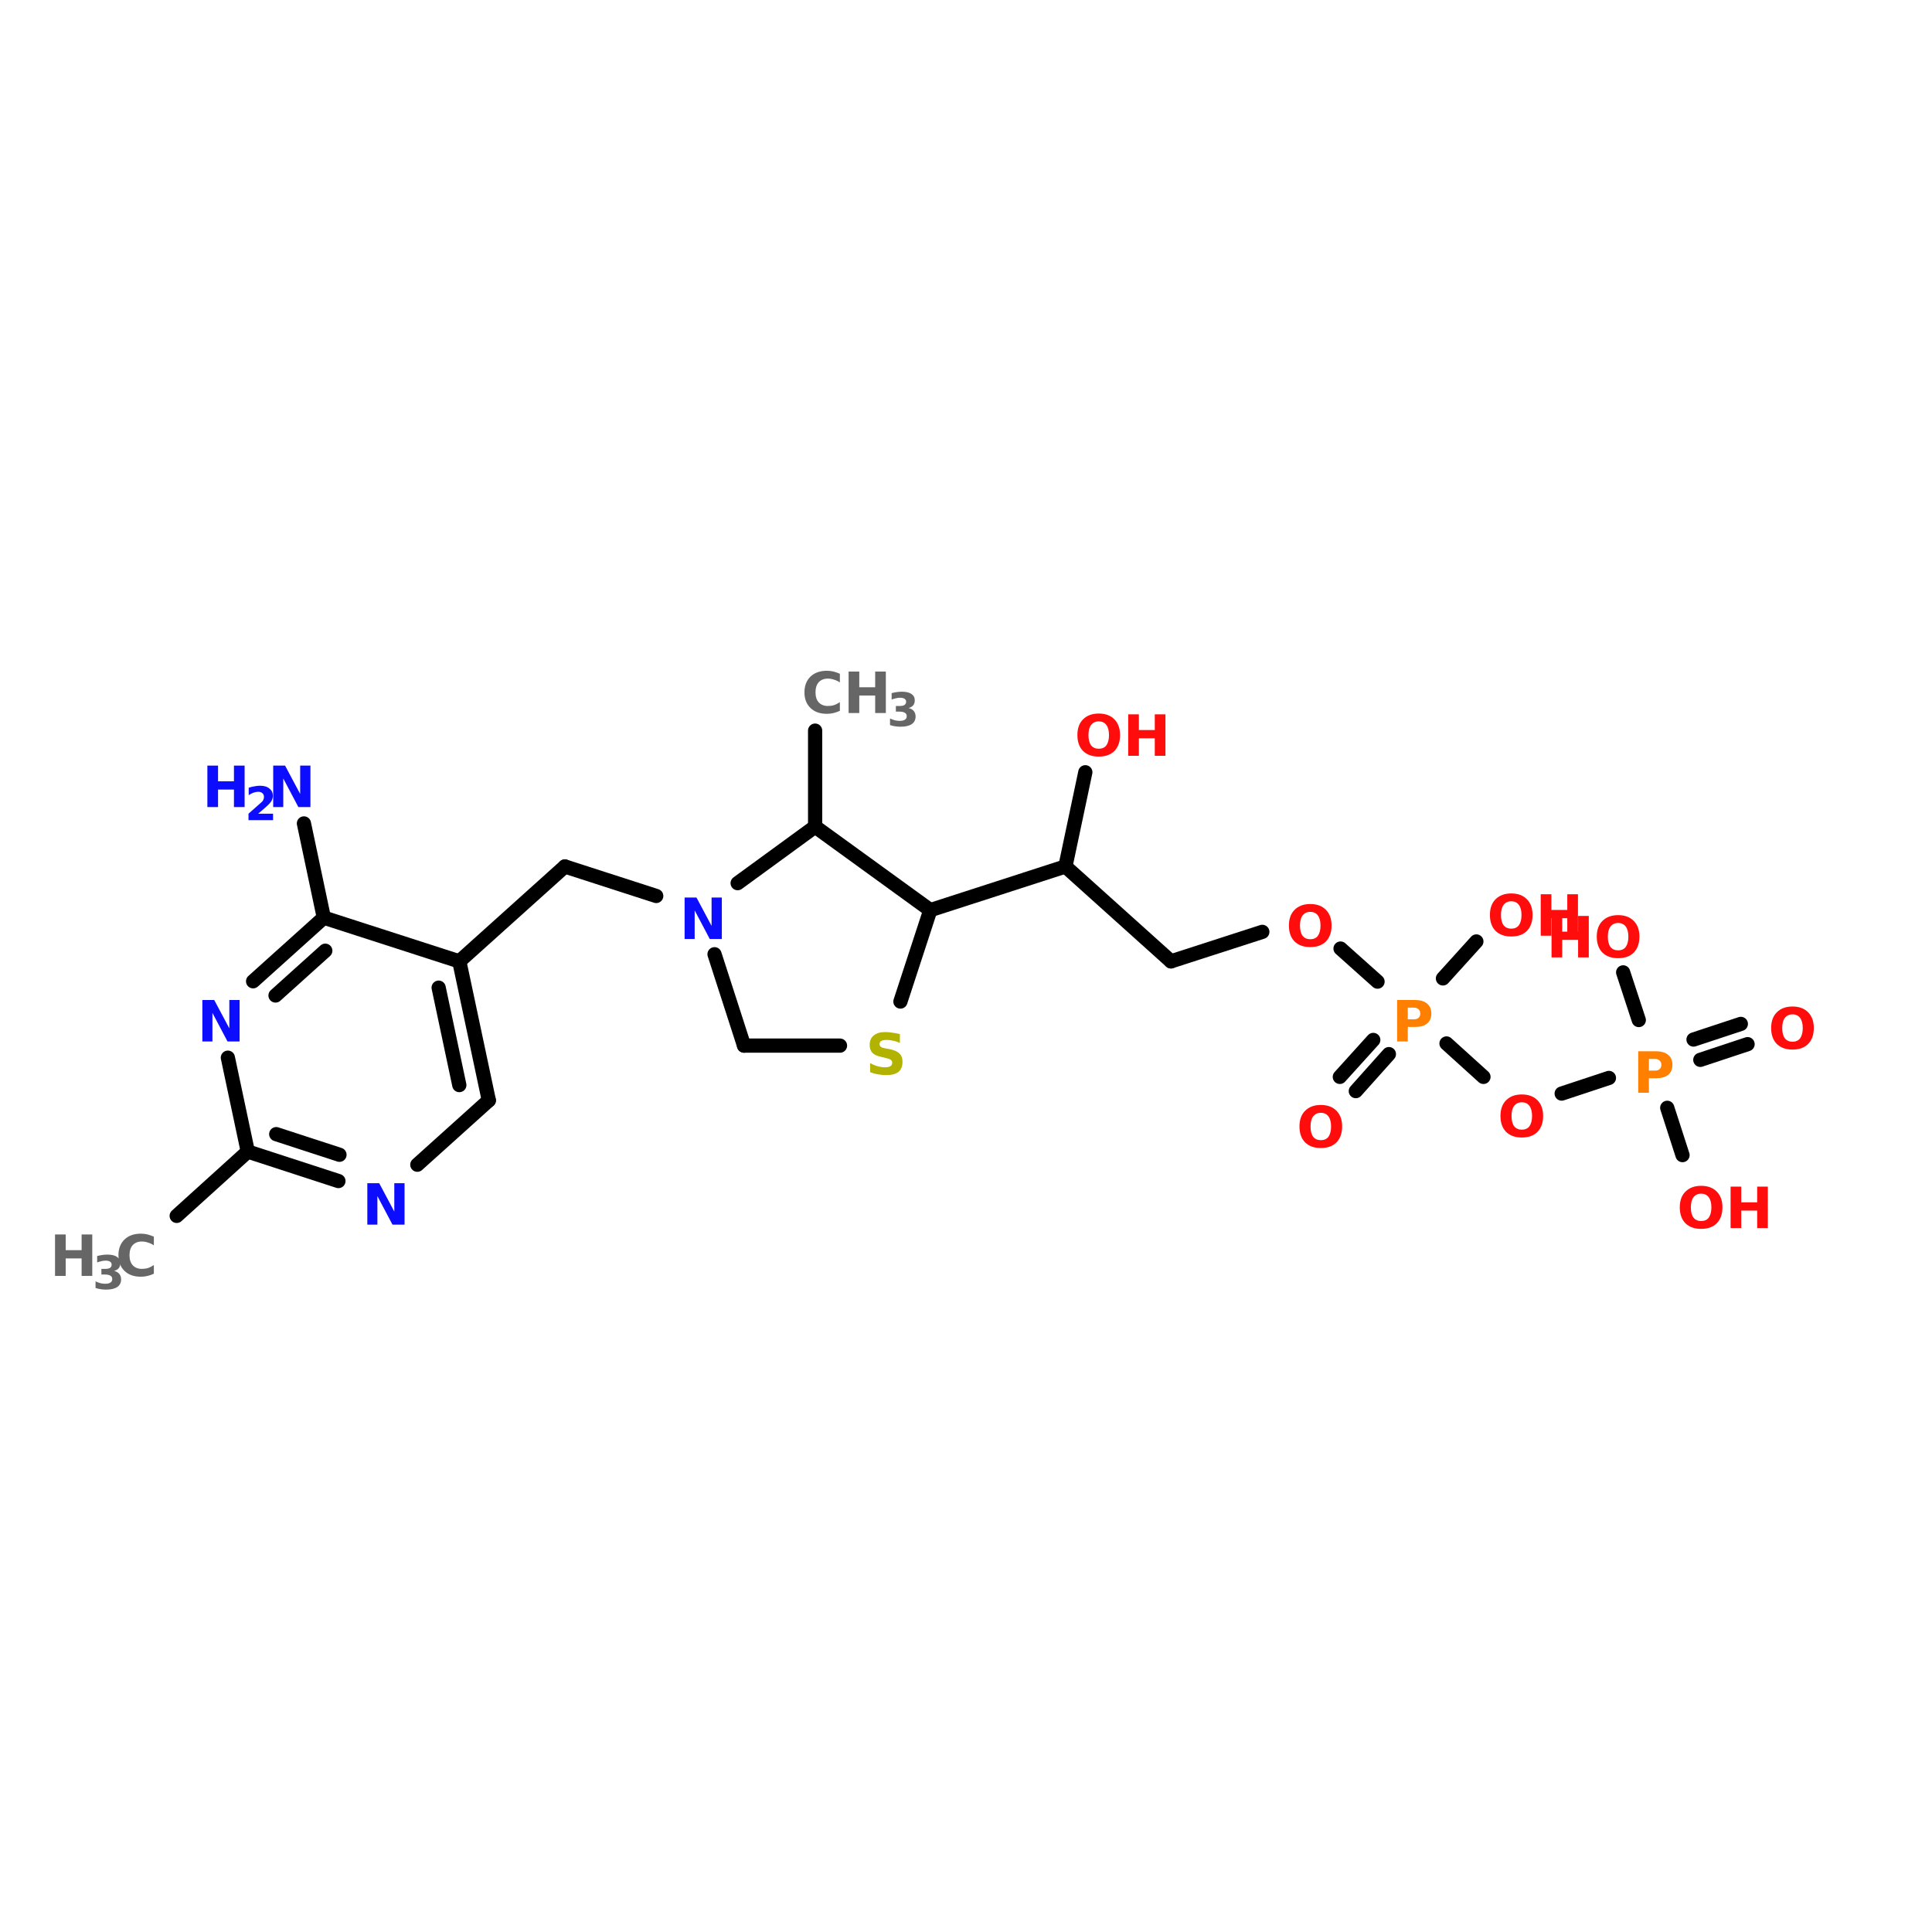 <?xml version="1.0" encoding="UTF-8"?>
<svg xmlns="http://www.w3.org/2000/svg" xmlns:xlink="http://www.w3.org/1999/xlink" width="150pt" height="150pt" viewBox="0 0 150 150" version="1.1">
<defs>
<g>
<symbol overflow="visible" id="glyph0-0">
<path style="stroke:none;" d="M 0.219 0.781 L 0.219 -3.125 L 2.438 -3.125 L 2.438 0.781 Z M 0.469 0.531 L 2.188 0.531 L 2.188 -2.875 L 0.469 -2.875 Z M 0.469 0.531 "/>
</symbol>
<symbol overflow="visible" id="glyph0-1">
<path style="stroke:none;" d="M 0.406 -3.219 L 1.234 -3.219 L 1.234 -2 L 2.469 -2 L 2.469 -3.219 L 3.297 -3.219 L 3.297 0 L 2.469 0 L 2.469 -1.359 L 1.234 -1.359 L 1.234 0 L 0.406 0 Z M 0.406 -3.219 "/>
</symbol>
<symbol overflow="visible" id="glyph0-2">
<path style="stroke:none;" d="M 0.406 -3.219 L 1.328 -3.219 L 2.5 -1.016 L 2.5 -3.219 L 3.297 -3.219 L 3.297 0 L 2.359 0 L 1.188 -2.219 L 1.188 0 L 0.406 0 Z M 0.406 -3.219 "/>
</symbol>
<symbol overflow="visible" id="glyph0-3">
<path style="stroke:none;" d="M 1.875 -2.672 C 1.625 -2.672 1.426 -2.578 1.281 -2.391 C 1.145 -2.211 1.078 -1.953 1.078 -1.609 C 1.078 -1.266 1.145 -1 1.281 -0.812 C 1.426 -0.633 1.625 -0.547 1.875 -0.547 C 2.133 -0.547 2.332 -0.633 2.469 -0.812 C 2.602 -1 2.672 -1.266 2.672 -1.609 C 2.672 -1.953 2.602 -2.211 2.469 -2.391 C 2.332 -2.578 2.133 -2.672 1.875 -2.672 Z M 1.875 -3.281 C 2.395 -3.281 2.801 -3.129 3.094 -2.828 C 3.383 -2.535 3.531 -2.129 3.531 -1.609 C 3.531 -1.086 3.383 -0.676 3.094 -0.375 C 2.801 -0.082 2.395 0.062 1.875 0.062 C 1.363 0.062 0.957 -0.082 0.656 -0.375 C 0.363 -0.676 0.219 -1.086 0.219 -1.609 C 0.219 -2.129 0.363 -2.535 0.656 -2.828 C 0.957 -3.129 1.363 -3.281 1.875 -3.281 Z M 1.875 -3.281 "/>
</symbol>
<symbol overflow="visible" id="glyph0-4">
<path style="stroke:none;" d="M 0.406 -3.219 L 1.781 -3.219 C 2.195 -3.219 2.516 -3.125 2.734 -2.938 C 2.953 -2.758 3.062 -2.504 3.062 -2.172 C 3.062 -1.836 2.953 -1.578 2.734 -1.391 C 2.516 -1.211 2.195 -1.125 1.781 -1.125 L 1.234 -1.125 L 1.234 0 L 0.406 0 Z M 1.234 -2.625 L 1.234 -1.719 L 1.703 -1.719 C 1.859 -1.719 1.977 -1.754 2.062 -1.828 C 2.156 -1.91 2.203 -2.023 2.203 -2.172 C 2.203 -2.316 2.156 -2.426 2.062 -2.5 C 1.977 -2.582 1.859 -2.625 1.703 -2.625 Z M 1.234 -2.625 "/>
</symbol>
<symbol overflow="visible" id="glyph0-5">
<path style="stroke:none;" d="M 2.969 -0.172 C 2.812 -0.098 2.648 -0.039 2.484 0 C 2.316 0.039 2.145 0.062 1.969 0.062 C 1.426 0.062 1 -0.086 0.688 -0.391 C 0.375 -0.691 0.219 -1.098 0.219 -1.609 C 0.219 -2.117 0.375 -2.523 0.688 -2.828 C 1 -3.129 1.426 -3.281 1.969 -3.281 C 2.145 -3.281 2.316 -3.258 2.484 -3.219 C 2.648 -3.176 2.812 -3.117 2.969 -3.047 L 2.969 -2.375 C 2.812 -2.477 2.656 -2.551 2.5 -2.594 C 2.352 -2.645 2.195 -2.672 2.031 -2.672 C 1.738 -2.672 1.504 -2.578 1.328 -2.391 C 1.16 -2.203 1.078 -1.941 1.078 -1.609 C 1.078 -1.273 1.16 -1.016 1.328 -0.828 C 1.504 -0.641 1.738 -0.547 2.031 -0.547 C 2.195 -0.547 2.352 -0.566 2.5 -0.609 C 2.656 -0.66 2.812 -0.738 2.969 -0.844 Z M 2.969 -0.172 "/>
</symbol>
<symbol overflow="visible" id="glyph0-6">
<path style="stroke:none;" d="M 2.656 -3.125 L 2.656 -2.438 C 2.477 -2.52 2.301 -2.578 2.125 -2.609 C 1.957 -2.648 1.801 -2.672 1.656 -2.672 C 1.457 -2.672 1.312 -2.645 1.219 -2.594 C 1.125 -2.539 1.078 -2.457 1.078 -2.344 C 1.078 -2.258 1.109 -2.191 1.172 -2.141 C 1.234 -2.086 1.348 -2.047 1.516 -2.016 L 1.875 -1.953 C 2.227 -1.879 2.477 -1.766 2.625 -1.609 C 2.781 -1.461 2.859 -1.254 2.859 -0.984 C 2.859 -0.629 2.754 -0.363 2.547 -0.188 C 2.336 -0.02 2.016 0.062 1.578 0.062 C 1.367 0.062 1.16 0.039 0.953 0 C 0.754 -0.031 0.551 -0.086 0.344 -0.172 L 0.344 -0.875 C 0.551 -0.758 0.75 -0.676 0.938 -0.625 C 1.133 -0.57 1.32 -0.547 1.5 -0.547 C 1.676 -0.547 1.812 -0.57 1.906 -0.625 C 2.008 -0.688 2.062 -0.773 2.062 -0.891 C 2.062 -0.992 2.023 -1.07 1.953 -1.125 C 1.891 -1.176 1.758 -1.223 1.562 -1.266 L 1.25 -1.344 C 0.926 -1.406 0.688 -1.508 0.531 -1.656 C 0.383 -1.812 0.312 -2.02 0.312 -2.281 C 0.312 -2.602 0.414 -2.848 0.625 -3.016 C 0.832 -3.191 1.129 -3.281 1.516 -3.281 C 1.691 -3.281 1.875 -3.266 2.062 -3.234 C 2.25 -3.211 2.445 -3.176 2.656 -3.125 Z M 2.656 -3.125 "/>
</symbol>
<symbol overflow="visible" id="glyph1-0">
<path style="stroke:none;" d="M 0.172 0.641 L 0.172 -2.531 L 1.969 -2.531 L 1.969 0.641 Z M 0.375 0.438 L 1.781 0.438 L 1.781 -2.328 L 0.375 -2.328 Z M 0.375 0.438 "/>
</symbol>
<symbol overflow="visible" id="glyph1-1">
<path style="stroke:none;" d="M 1.031 -0.5 L 2.188 -0.5 L 2.188 0 L 0.281 0 L 0.281 -0.5 L 1.234 -1.344 C 1.328 -1.414 1.391 -1.488 1.422 -1.562 C 1.461 -1.633 1.484 -1.711 1.484 -1.797 C 1.484 -1.922 1.441 -2.02 1.359 -2.094 C 1.285 -2.164 1.176 -2.203 1.031 -2.203 C 0.926 -2.203 0.812 -2.18 0.688 -2.141 C 0.562 -2.098 0.43 -2.031 0.297 -1.938 L 0.297 -2.516 C 0.441 -2.566 0.586 -2.602 0.734 -2.625 C 0.891 -2.656 1.035 -2.672 1.172 -2.672 C 1.492 -2.672 1.738 -2.598 1.906 -2.453 C 2.082 -2.316 2.172 -2.129 2.172 -1.891 C 2.172 -1.742 2.133 -1.609 2.062 -1.484 C 1.988 -1.359 1.832 -1.191 1.594 -0.984 Z M 1.031 -0.5 "/>
</symbol>
<symbol overflow="visible" id="glyph1-2">
<path style="stroke:none;" d="M 1.672 -1.406 C 1.848 -1.363 1.984 -1.285 2.078 -1.172 C 2.172 -1.055 2.219 -0.914 2.219 -0.75 C 2.219 -0.488 2.117 -0.289 1.922 -0.156 C 1.723 -0.02 1.43 0.047 1.047 0.047 C 0.91 0.047 0.773 0.035 0.641 0.016 C 0.504 -0.004 0.367 -0.035 0.234 -0.078 L 0.234 -0.594 C 0.367 -0.531 0.492 -0.484 0.609 -0.453 C 0.734 -0.422 0.859 -0.406 0.984 -0.406 C 1.16 -0.406 1.297 -0.438 1.391 -0.5 C 1.484 -0.562 1.531 -0.648 1.531 -0.766 C 1.531 -0.891 1.484 -0.977 1.391 -1.031 C 1.297 -1.094 1.148 -1.125 0.953 -1.125 L 0.688 -1.125 L 0.688 -1.562 L 0.969 -1.562 C 1.145 -1.562 1.273 -1.586 1.359 -1.641 C 1.441 -1.703 1.484 -1.785 1.484 -1.891 C 1.484 -1.992 1.441 -2.07 1.359 -2.125 C 1.273 -2.176 1.16 -2.203 1.016 -2.203 C 0.898 -2.203 0.785 -2.188 0.672 -2.156 C 0.566 -2.133 0.461 -2.102 0.359 -2.062 L 0.359 -2.562 C 0.484 -2.594 0.613 -2.617 0.75 -2.641 C 0.883 -2.66 1.016 -2.672 1.141 -2.672 C 1.473 -2.672 1.723 -2.613 1.891 -2.5 C 2.066 -2.383 2.156 -2.219 2.156 -2 C 2.156 -1.844 2.113 -1.711 2.031 -1.609 C 1.945 -1.516 1.828 -1.445 1.672 -1.406 Z M 1.672 -1.406 "/>
</symbol>
</g>
</defs>
<g id="surface1">
<path style="fill:none;stroke-width:4;stroke-linecap:round;stroke-linejoin:miter;stroke:rgb(0%,0%,0%);stroke-opacity:1;stroke-miterlimit:4;" d="M 229.296 52.997 L 229.296 80.006 " transform="matrix(0.276,0,0,0.276,0,42.099)"/>
<path style="fill-rule:nonzero;fill:rgb(0%,0%,0%);fill-opacity:1;stroke-width:4;stroke-linecap:round;stroke-linejoin:miter;stroke:rgb(0%,0%,0%);stroke-opacity:1;stroke-miterlimit:4;" d="M 184.596 99.507 L 158.902 91.206 " transform="matrix(0.276,0,0,0.276,0,42.099)"/>
<path style="fill-rule:nonzero;fill:rgb(0%,0%,0%);fill-opacity:1;stroke-width:4;stroke-linecap:round;stroke-linejoin:miter;stroke:rgb(0%,0%,0%);stroke-opacity:1;stroke-miterlimit:4;" d="M 158.902 91.206 L 129.206 117.904 " transform="matrix(0.276,0,0,0.276,0,42.099)"/>
<path style="fill-rule:nonzero;fill:rgb(0%,0%,0%);fill-opacity:1;stroke-width:4;stroke-linecap:round;stroke-linejoin:miter;stroke:rgb(0%,0%,0%);stroke-opacity:1;stroke-miterlimit:4;" d="M 91.096 105.601 L 85.496 79.101 " transform="matrix(0.276,0,0,0.276,0,42.099)"/>
<path style="fill-rule:nonzero;fill:rgb(0%,0%,0%);fill-opacity:1;stroke-width:4;stroke-linecap:round;stroke-linejoin:miter;stroke:rgb(0%,0%,0%);stroke-opacity:1;stroke-miterlimit:4;" d="M 69.701 171.399 L 49.706 189.5 " transform="matrix(0.276,0,0,0.276,0,42.099)"/>
<path style="fill-rule:nonzero;fill:rgb(0%,0%,0%);fill-opacity:1;stroke-width:4;stroke-linecap:round;stroke-linejoin:miter;stroke:rgb(0%,0%,0%);stroke-opacity:1;stroke-miterlimit:4;" d="M 261.693 103.494 L 299.704 91.206 " transform="matrix(0.276,0,0,0.276,0,42.099)"/>
<path style="fill-rule:nonzero;fill:rgb(0%,0%,0%);fill-opacity:1;stroke-width:4;stroke-linecap:round;stroke-linejoin:miter;stroke:rgb(0%,0%,0%);stroke-opacity:1;stroke-miterlimit:4;" d="M 299.704 91.206 L 329.4 117.904 " transform="matrix(0.276,0,0,0.276,0,42.099)"/>
<path style="fill-rule:nonzero;fill:rgb(0%,0%,0%);fill-opacity:1;stroke-width:4;stroke-linecap:round;stroke-linejoin:miter;stroke:rgb(0%,0%,0%);stroke-opacity:1;stroke-miterlimit:4;" d="M 329.4 117.904 L 355.094 109.603 " transform="matrix(0.276,0,0,0.276,0,42.099)"/>
<path style="fill-rule:nonzero;fill:rgb(0%,0%,0%);fill-opacity:1;stroke-width:4;stroke-linecap:round;stroke-linejoin:miter;stroke:rgb(0%,0%,0%);stroke-opacity:1;stroke-miterlimit:4;" d="M 377.098 114.298 L 387.506 123.603 " transform="matrix(0.276,0,0,0.276,0,42.099)"/>
<path style="fill-rule:nonzero;fill:rgb(0%,0%,0%);fill-opacity:1;stroke-width:4;stroke-linecap:round;stroke-linejoin:miter;stroke:rgb(0%,0%,0%);stroke-opacity:1;stroke-miterlimit:4;" d="M 390.701 143.994 L 381.397 154.402 " transform="matrix(0.276,0,0,0.276,0,42.099)"/>
<path style="fill-rule:nonzero;fill:rgb(0%,0%,0%);fill-opacity:1;stroke-width:4;stroke-linecap:round;stroke-linejoin:miter;stroke:rgb(0%,0%,0%);stroke-opacity:1;stroke-miterlimit:4;" d="M 386.304 140.006 L 376.9 150.4 " transform="matrix(0.276,0,0,0.276,0,42.099)"/>
<path style="fill-rule:nonzero;fill:rgb(0%,0%,0%);fill-opacity:1;stroke-width:4;stroke-linecap:round;stroke-linejoin:miter;stroke:rgb(0%,0%,0%);stroke-opacity:1;stroke-miterlimit:4;" d="M 405.903 122.698 L 415.307 112.304 " transform="matrix(0.276,0,0,0.276,0,42.099)"/>
<path style="fill-rule:nonzero;fill:rgb(0%,0%,0%);fill-opacity:1;stroke-width:4;stroke-linecap:round;stroke-linejoin:miter;stroke:rgb(0%,0%,0%);stroke-opacity:1;stroke-miterlimit:4;" d="M 406.907 140.996 L 417.301 150.4 " transform="matrix(0.276,0,0,0.276,0,42.099)"/>
<path style="fill-rule:nonzero;fill:rgb(0%,0%,0%);fill-opacity:1;stroke-width:4;stroke-linecap:round;stroke-linejoin:miter;stroke:rgb(0%,0%,0%);stroke-opacity:1;stroke-miterlimit:4;" d="M 439.304 155.095 L 452.597 150.697 " transform="matrix(0.276,0,0,0.276,0,42.099)"/>
<path style="fill-rule:nonzero;fill:rgb(0%,0%,0%);fill-opacity:1;stroke-width:4;stroke-linecap:round;stroke-linejoin:miter;stroke:rgb(0%,0%,0%);stroke-opacity:1;stroke-miterlimit:4;" d="M 476.396 139.893 L 489.702 135.495 " transform="matrix(0.276,0,0,0.276,0,42.099)"/>
<path style="fill-rule:nonzero;fill:rgb(0%,0%,0%);fill-opacity:1;stroke-width:4;stroke-linecap:round;stroke-linejoin:miter;stroke:rgb(0%,0%,0%);stroke-opacity:1;stroke-miterlimit:4;" d="M 478.305 145.606 L 491.597 141.194 " transform="matrix(0.276,0,0,0.276,0,42.099)"/>
<path style="fill-rule:nonzero;fill:rgb(0%,0%,0%);fill-opacity:1;stroke-width:4;stroke-linecap:round;stroke-linejoin:miter;stroke:rgb(0%,0%,0%);stroke-opacity:1;stroke-miterlimit:4;" d="M 469 159.097 L 473.299 172.403 " transform="matrix(0.276,0,0,0.276,0,42.099)"/>
<path style="fill-rule:nonzero;fill:rgb(0%,0%,0%);fill-opacity:1;stroke-width:4;stroke-linecap:round;stroke-linejoin:miter;stroke:rgb(0%,0%,0%);stroke-opacity:1;stroke-miterlimit:4;" d="M 460.996 134.407 L 456.598 121.001 " transform="matrix(0.276,0,0,0.276,0,42.099)"/>
<path style="fill-rule:nonzero;fill:rgb(0%,0%,0%);fill-opacity:1;stroke-width:4;stroke-linecap:round;stroke-linejoin:miter;stroke:rgb(0%,0%,0%);stroke-opacity:1;stroke-miterlimit:4;" d="M 299.704 91.206 L 305.304 64.706 " transform="matrix(0.276,0,0,0.276,0,42.099)"/>
<path style="fill-rule:nonzero;fill:rgb(0%,0%,0%);fill-opacity:1;stroke-width:4;stroke-linecap:round;stroke-linejoin:miter;stroke:rgb(0%,0%,0%);stroke-opacity:1;stroke-miterlimit:4;" d="M 137.507 157.004 L 129.206 117.904 " transform="matrix(0.276,0,0,0.276,0,42.099)"/>
<path style="fill-rule:nonzero;fill:rgb(0%,0%,0%);fill-opacity:1;stroke-width:4;stroke-linecap:round;stroke-linejoin:miter;stroke:rgb(0%,0%,0%);stroke-opacity:1;stroke-miterlimit:4;" d="M 129.206 152.705 L 123.394 125.3 " transform="matrix(0.276,0,0,0.276,0,42.099)"/>
<path style="fill-rule:nonzero;fill:rgb(0%,0%,0%);fill-opacity:1;stroke-width:4;stroke-linecap:round;stroke-linejoin:miter;stroke:rgb(0%,0%,0%);stroke-opacity:1;stroke-miterlimit:4;" d="M 129.206 117.904 L 91.096 105.601 " transform="matrix(0.276,0,0,0.276,0,42.099)"/>
<path style="fill-rule:nonzero;fill:rgb(0%,0%,0%);fill-opacity:1;stroke-width:4;stroke-linecap:round;stroke-linejoin:miter;stroke:rgb(0%,0%,0%);stroke-opacity:1;stroke-miterlimit:4;" d="M 91.096 105.601 L 71.2 123.504 " transform="matrix(0.276,0,0,0.276,0,42.099)"/>
<path style="fill-rule:nonzero;fill:rgb(0%,0%,0%);fill-opacity:1;stroke-width:4;stroke-linecap:round;stroke-linejoin:miter;stroke:rgb(0%,0%,0%);stroke-opacity:1;stroke-miterlimit:4;" d="M 91.506 114.906 L 77.507 127.506 " transform="matrix(0.276,0,0,0.276,0,42.099)"/>
<path style="fill-rule:nonzero;fill:rgb(0%,0%,0%);fill-opacity:1;stroke-width:4;stroke-linecap:round;stroke-linejoin:miter;stroke:rgb(0%,0%,0%);stroke-opacity:1;stroke-miterlimit:4;" d="M 64.101 144.998 L 69.701 171.399 " transform="matrix(0.276,0,0,0.276,0,42.099)"/>
<path style="fill-rule:nonzero;fill:rgb(0%,0%,0%);fill-opacity:1;stroke-width:4;stroke-linecap:round;stroke-linejoin:miter;stroke:rgb(0%,0%,0%);stroke-opacity:1;stroke-miterlimit:4;" d="M 69.701 171.399 L 95.197 179.7 " transform="matrix(0.276,0,0,0.276,0,42.099)"/>
<path style="fill-rule:nonzero;fill:rgb(0%,0%,0%);fill-opacity:1;stroke-width:4;stroke-linecap:round;stroke-linejoin:miter;stroke:rgb(0%,0%,0%);stroke-opacity:1;stroke-miterlimit:4;" d="M 77.705 166.507 L 95.494 172.304 " transform="matrix(0.276,0,0,0.276,0,42.099)"/>
<path style="fill-rule:nonzero;fill:rgb(0%,0%,0%);fill-opacity:1;stroke-width:4;stroke-linecap:round;stroke-linejoin:miter;stroke:rgb(0%,0%,0%);stroke-opacity:1;stroke-miterlimit:4;" d="M 117.398 175.104 L 137.507 157.004 " transform="matrix(0.276,0,0,0.276,0,42.099)"/>
<path style="fill-rule:nonzero;fill:rgb(0%,0%,0%);fill-opacity:1;stroke-width:4;stroke-linecap:round;stroke-linejoin:miter;stroke:rgb(0%,0%,0%);stroke-opacity:1;stroke-miterlimit:4;" d="M 261.693 103.494 L 229.296 80.006 " transform="matrix(0.276,0,0,0.276,0,42.099)"/>
<path style="fill-rule:nonzero;fill:rgb(0%,0%,0%);fill-opacity:1;stroke-width:4;stroke-linecap:round;stroke-linejoin:miter;stroke:rgb(0%,0%,0%);stroke-opacity:1;stroke-miterlimit:4;" d="M 229.296 80.006 L 207.505 95.901 " transform="matrix(0.276,0,0,0.276,0,42.099)"/>
<path style="fill-rule:nonzero;fill:rgb(0%,0%,0%);fill-opacity:1;stroke-width:4;stroke-linecap:round;stroke-linejoin:miter;stroke:rgb(0%,0%,0%);stroke-opacity:1;stroke-miterlimit:4;" d="M 201 115.896 L 209.301 141.604 " transform="matrix(0.276,0,0,0.276,0,42.099)"/>
<path style="fill:none;stroke-width:4;stroke-linecap:round;stroke-linejoin:miter;stroke:rgb(0%,0%,0%);stroke-opacity:1;stroke-miterlimit:4;" d="M 209.301 141.604 L 236.296 141.604 " transform="matrix(0.276,0,0,0.276,0,42.099)"/>
<path style="fill-rule:nonzero;fill:rgb(0%,0%,0%);fill-opacity:1;stroke-width:4;stroke-linecap:round;stroke-linejoin:miter;stroke:rgb(0%,0%,0%);stroke-opacity:1;stroke-miterlimit:4;" d="M 253.293 129.203 L 261.693 103.494 " transform="matrix(0.276,0,0,0.276,0,42.099)"/>
<g style="fill:rgb(4.706%,4.706%,100%);fill-opacity:1;">
  <use xlink:href="#glyph0-1" x="15.695" y="62.66"/>
</g>
<g style="fill:rgb(4.706%,4.706%,100%);fill-opacity:1;">
  <use xlink:href="#glyph1-1" x="19.012" y="63.676"/>
</g>
<g style="fill:rgb(4.706%,4.706%,100%);fill-opacity:1;">
  <use xlink:href="#glyph0-2" x="20.805" y="62.66"/>
</g>
<g style="fill:rgb(100%,4.706%,4.706%);fill-opacity:1;">
  <use xlink:href="#glyph0-3" x="83.43" y="58.68"/>
</g>
<g style="fill:rgb(100%,4.706%,4.706%);fill-opacity:1;">
  <use xlink:href="#glyph0-1" x="87.188" y="58.68"/>
</g>
<g style="fill:rgb(100%,4.706%,4.706%);fill-opacity:1;">
  <use xlink:href="#glyph0-1" x="120.055" y="74.332"/>
</g>
<g style="fill:rgb(100%,4.706%,4.706%);fill-opacity:1;">
  <use xlink:href="#glyph0-3" x="123.754" y="74.332"/>
</g>
<g style="fill:rgb(100%,4.706%,4.706%);fill-opacity:1;">
  <use xlink:href="#glyph0-3" x="130.199" y="95.348"/>
</g>
<g style="fill:rgb(100%,4.706%,4.706%);fill-opacity:1;">
  <use xlink:href="#glyph0-1" x="133.957" y="95.348"/>
</g>
<g style="fill:rgb(100%,4.706%,4.706%);fill-opacity:1;">
  <use xlink:href="#glyph0-3" x="137.293" y="81.426"/>
</g>
<g style="fill:rgb(100%,49.804%,0%);fill-opacity:1;">
  <use xlink:href="#glyph0-4" x="126.785" y="84.84"/>
</g>
<g style="fill:rgb(100%,4.706%,4.706%);fill-opacity:1;">
  <use xlink:href="#glyph0-3" x="116.277" y="88.254"/>
</g>
<g style="fill:rgb(100%,4.706%,4.706%);fill-opacity:1;">
  <use xlink:href="#glyph0-3" x="115.457" y="72.648"/>
</g>
<g style="fill:rgb(100%,4.706%,4.706%);fill-opacity:1;">
  <use xlink:href="#glyph0-1" x="119.215" y="72.648"/>
</g>
<g style="fill:rgb(100%,4.706%,4.706%);fill-opacity:1;">
  <use xlink:href="#glyph0-3" x="100.672" y="89.07"/>
</g>
<g style="fill:rgb(100%,49.804%,0%);fill-opacity:1;">
  <use xlink:href="#glyph0-4" x="108.066" y="80.859"/>
</g>
<g style="fill:rgb(100%,4.706%,4.706%);fill-opacity:1;">
  <use xlink:href="#glyph0-3" x="99.852" y="73.469"/>
</g>
<g style="fill:rgb(40%,40%,40%);fill-opacity:1;">
  <use xlink:href="#glyph0-1" x="3.867" y="99.062"/>
</g>
<g style="fill:rgb(40%,40%,40%);fill-opacity:1;">
  <use xlink:href="#glyph1-2" x="7.184" y="100.078"/>
</g>
<g style="fill:rgb(40%,40%,40%);fill-opacity:1;">
  <use xlink:href="#glyph0-5" x="8.977" y="99.062"/>
</g>
<g style="fill:rgb(40%,40%,40%);fill-opacity:1;">
  <use xlink:href="#glyph0-5" x="62.238" y="55.359"/>
</g>
<g style="fill:rgb(40%,40%,40%);fill-opacity:1;">
  <use xlink:href="#glyph0-1" x="65.48" y="55.359"/>
</g>
<g style="fill:rgb(40%,40%,40%);fill-opacity:1;">
  <use xlink:href="#glyph1-2" x="68.867" y="56.375"/>
</g>
<g style="fill:rgb(4.706%,4.706%,100%);fill-opacity:1;">
  <use xlink:href="#glyph0-2" x="15.305" y="80.859"/>
</g>
<g style="fill:rgb(4.706%,4.706%,100%);fill-opacity:1;">
  <use xlink:href="#glyph0-2" x="28.113" y="95.082"/>
</g>
<g style="fill:rgb(4.706%,4.706%,100%);fill-opacity:1;">
  <use xlink:href="#glyph0-2" x="52.746" y="72.902"/>
</g>
<g style="fill:rgb(69.804%,69.804%,0%);fill-opacity:1;">
  <use xlink:href="#glyph0-6" x="67.211" y="83.41"/>
</g>
</g>
</svg>
